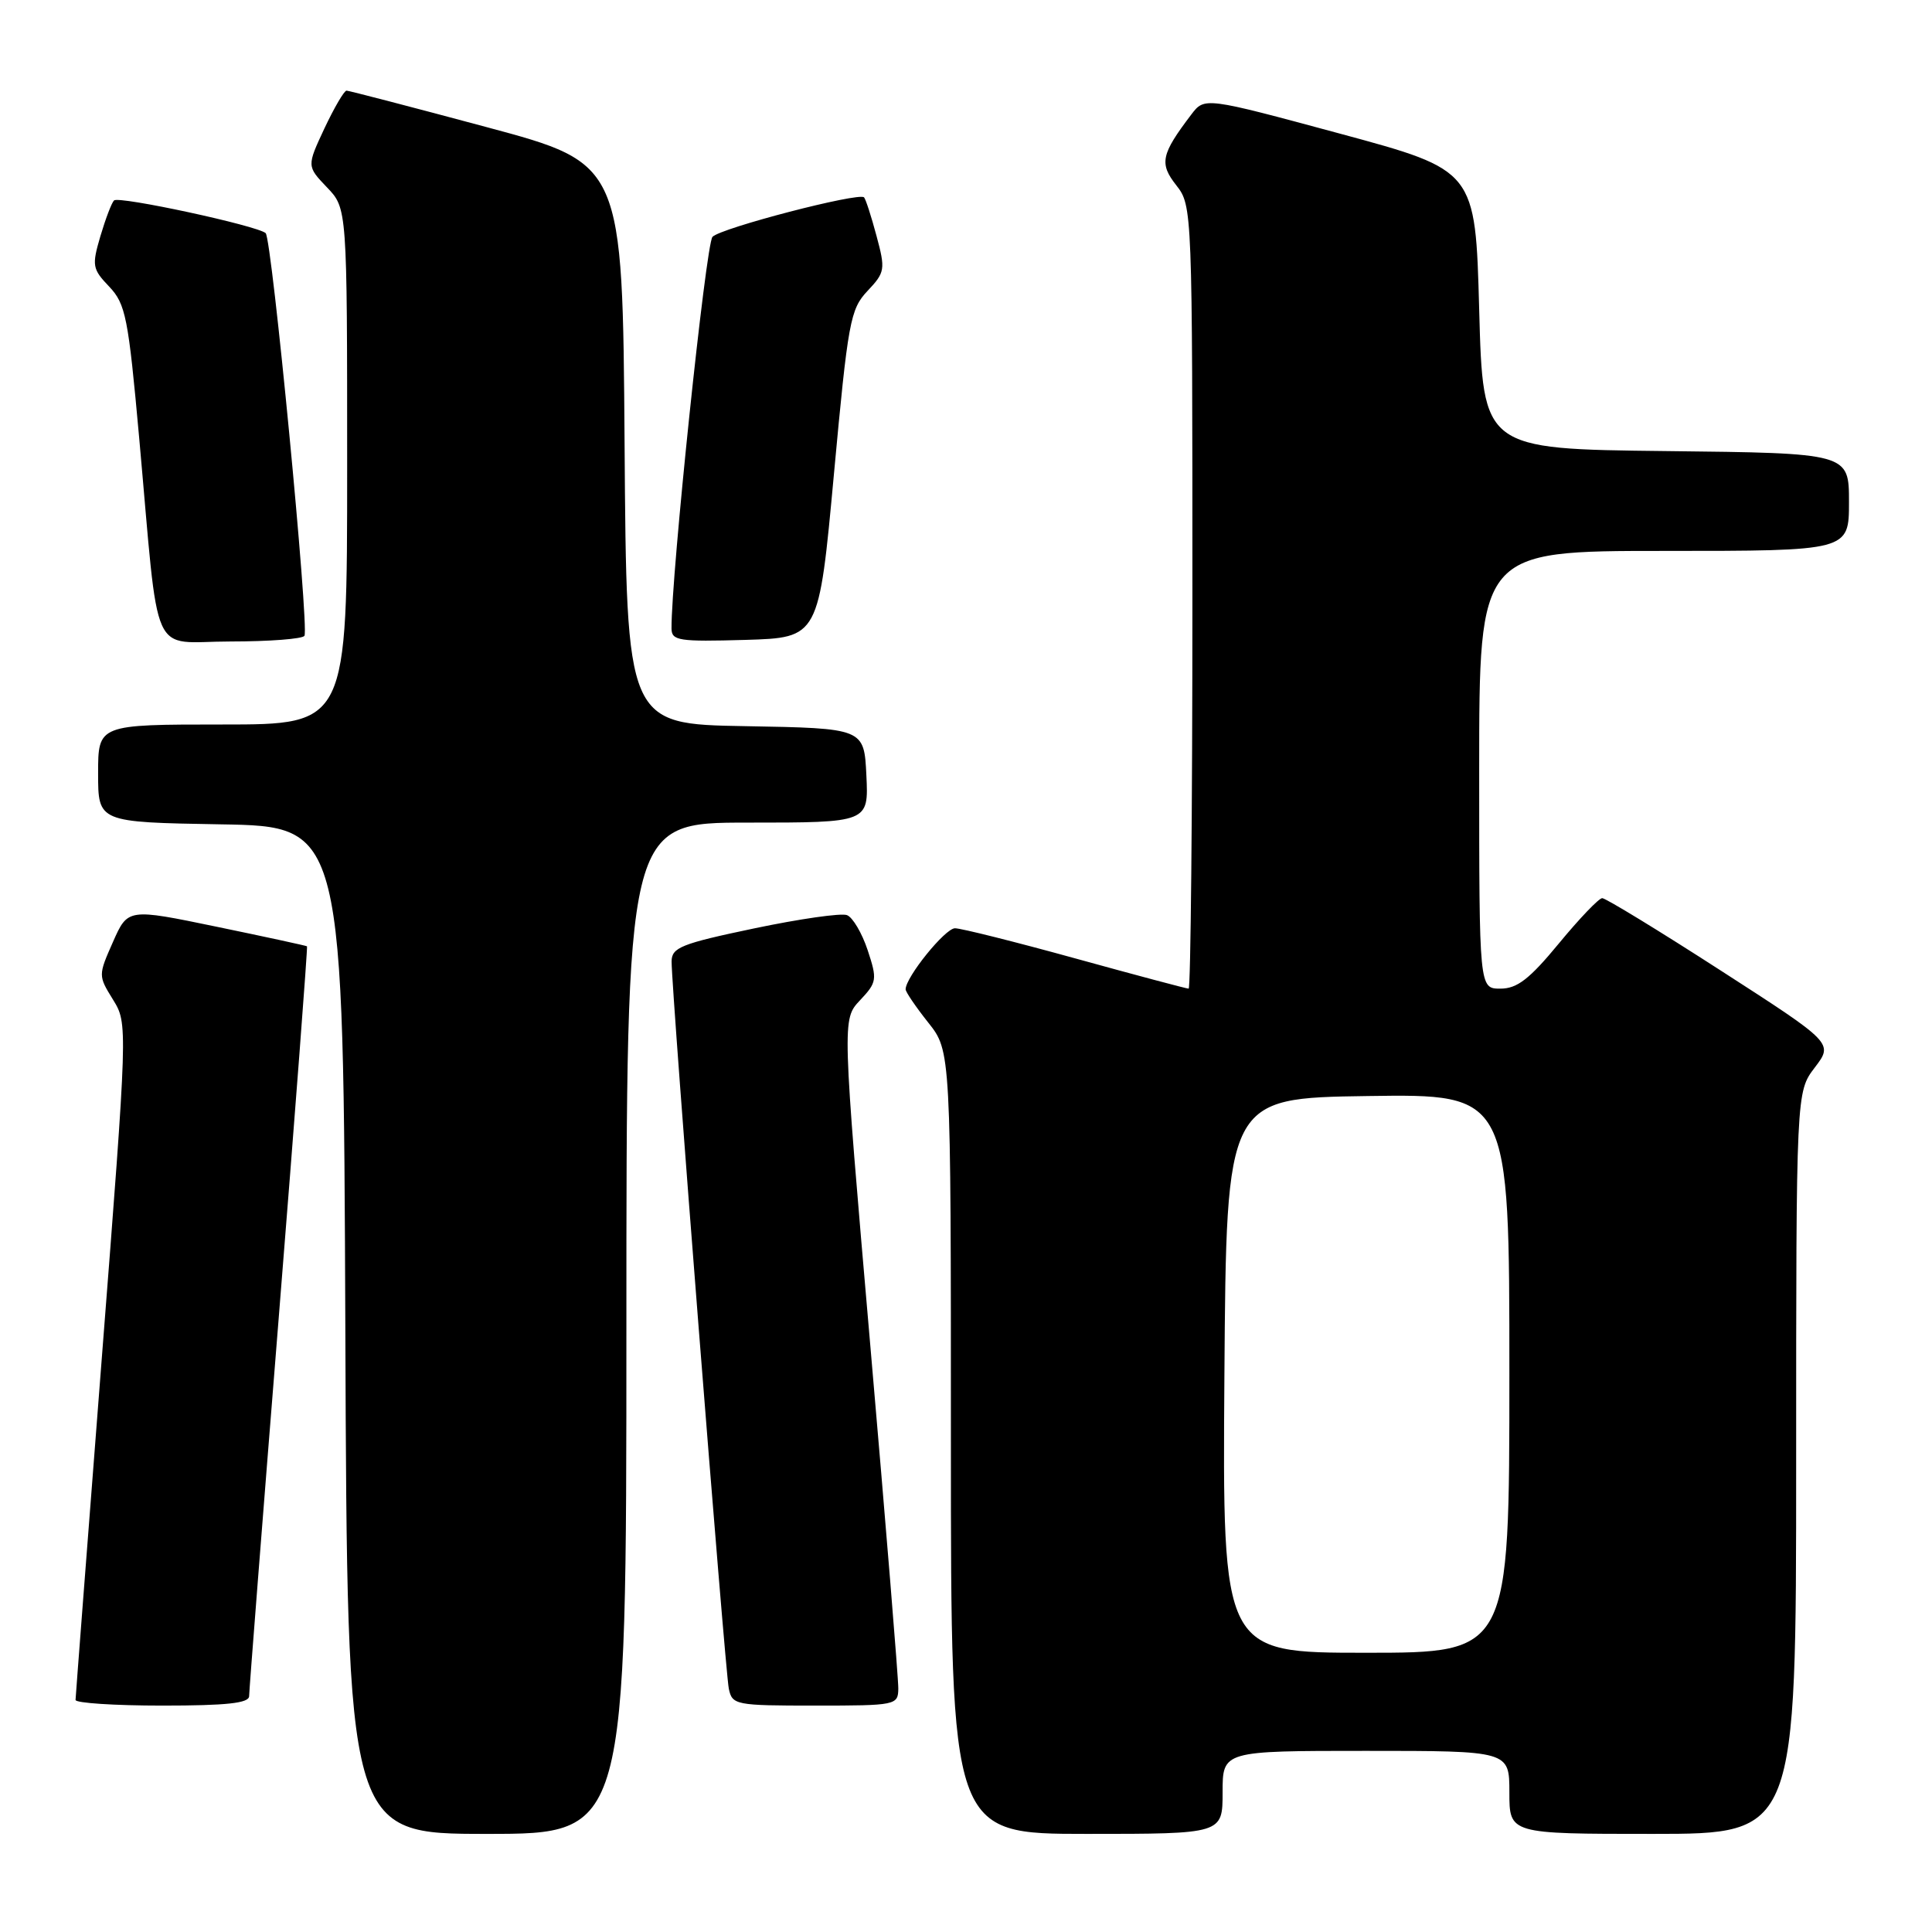 <?xml version="1.0" encoding="UTF-8" standalone="no"?>
<!DOCTYPE svg PUBLIC "-//W3C//DTD SVG 1.1//EN" "http://www.w3.org/Graphics/SVG/1.1/DTD/svg11.dtd" >
<svg xmlns="http://www.w3.org/2000/svg" xmlns:xlink="http://www.w3.org/1999/xlink" version="1.1" viewBox="0 0 256 256">
 <g >
 <path fill="currentColor"
d=" M 83.00 176.00 C 83.00 109.00 83.00 109.00 99.05 109.00 C 115.10 109.00 115.10 109.00 114.80 102.75 C 114.50 96.50 114.50 96.50 98.76 96.22 C 83.02 95.95 83.02 95.95 82.76 58.81 C 82.50 21.68 82.50 21.68 64.50 16.85 C 54.60 14.19 46.24 12.02 45.92 12.01 C 45.60 12.01 44.29 14.26 42.99 17.01 C 40.65 22.02 40.65 22.02 43.32 24.82 C 46.00 27.61 46.00 27.61 46.00 61.80 C 46.00 96.00 46.00 96.00 29.50 96.00 C 13.00 96.00 13.00 96.00 13.00 102.48 C 13.00 108.95 13.00 108.95 29.25 109.23 C 45.50 109.50 45.50 109.50 45.76 176.25 C 46.01 243.00 46.01 243.00 64.51 243.00 C 83.00 243.00 83.00 243.00 83.00 176.00 Z  M 162.00 237.50 C 162.00 232.00 162.00 232.00 181.00 232.00 C 200.00 232.00 200.00 232.00 200.00 237.50 C 200.00 243.00 200.00 243.00 219.00 243.00 C 238.00 243.00 238.00 243.00 238.00 193.84 C 238.00 144.69 238.00 144.69 240.47 141.45 C 242.93 138.22 242.93 138.22 228.02 128.61 C 219.82 123.32 212.74 119.00 212.30 119.01 C 211.86 119.01 209.28 121.71 206.56 125.01 C 202.66 129.74 201.03 131.00 198.81 131.00 C 196.00 131.00 196.00 131.00 196.00 102.00 C 196.00 73.00 196.00 73.00 220.50 73.00 C 245.00 73.00 245.00 73.00 245.00 66.52 C 245.00 60.04 245.00 60.04 220.75 59.77 C 196.50 59.50 196.50 59.50 196.00 41.03 C 195.50 22.56 195.50 22.56 177.56 17.71 C 159.61 12.86 159.61 12.86 157.85 15.18 C 153.84 20.46 153.59 21.66 155.87 24.56 C 157.98 27.25 158.00 27.73 158.00 79.13 C 158.00 107.66 157.77 131.00 157.50 131.00 C 157.22 131.00 150.47 129.20 142.50 127.00 C 134.53 124.80 127.35 123.00 126.54 123.00 C 125.24 123.00 120.00 129.48 120.00 131.09 C 120.00 131.44 121.35 133.42 123.00 135.50 C 126.00 139.28 126.00 139.28 126.00 191.14 C 126.00 243.00 126.00 243.00 144.00 243.00 C 162.00 243.00 162.00 243.00 162.00 237.50 Z  M 33.01 224.75 C 33.01 224.06 34.78 201.46 36.94 174.52 C 39.10 147.58 40.78 125.47 40.68 125.39 C 40.58 125.31 35.20 124.14 28.72 122.80 C 16.94 120.36 16.94 120.36 14.97 124.81 C 13.01 129.24 13.01 129.28 14.97 132.45 C 16.94 135.65 16.94 135.65 13.48 180.07 C 11.58 204.51 10.02 224.84 10.01 225.25 C 10.00 225.66 15.18 226.00 21.50 226.00 C 30.03 226.00 33.00 225.68 33.01 224.75 Z  M 119.03 223.75 C 119.05 222.51 117.38 202.05 115.32 178.29 C 111.58 135.07 111.58 135.07 113.95 132.55 C 116.20 130.16 116.26 129.80 114.97 125.90 C 114.22 123.64 112.99 121.55 112.23 121.26 C 111.46 120.96 105.93 121.76 99.92 123.02 C 90.24 125.05 89.00 125.55 88.99 127.40 C 88.97 131.09 96.08 221.41 96.57 223.75 C 97.02 225.92 97.44 226.00 108.02 226.00 C 118.73 226.00 119.00 225.94 119.03 223.75 Z  M 40.34 84.25 C 40.99 83.16 36.03 31.62 35.20 30.89 C 34.05 29.89 15.73 25.94 15.11 26.56 C 14.79 26.87 13.98 29.01 13.30 31.30 C 12.16 35.19 12.23 35.64 14.47 37.98 C 16.65 40.28 17.00 42.04 18.44 58.00 C 21.16 88.21 19.73 85.00 30.53 85.00 C 35.68 85.00 40.09 84.66 40.34 84.25 Z  M 110.50 62.82 C 112.37 42.59 112.66 40.98 114.95 38.55 C 117.28 36.08 117.34 35.71 116.14 31.25 C 115.45 28.67 114.71 26.38 114.49 26.15 C 113.79 25.46 95.55 30.20 94.41 31.38 C 93.53 32.28 88.92 76.43 88.98 83.29 C 89.00 84.90 89.95 85.04 98.75 84.79 C 108.50 84.50 108.50 84.50 110.50 62.82 Z  M 162.24 182.25 C 162.50 145.50 162.50 145.50 181.25 145.23 C 200.00 144.96 200.00 144.96 200.00 181.98 C 200.00 219.00 200.00 219.00 180.99 219.00 C 161.98 219.00 161.98 219.00 162.24 182.25 Z "/>
</g>
</svg>